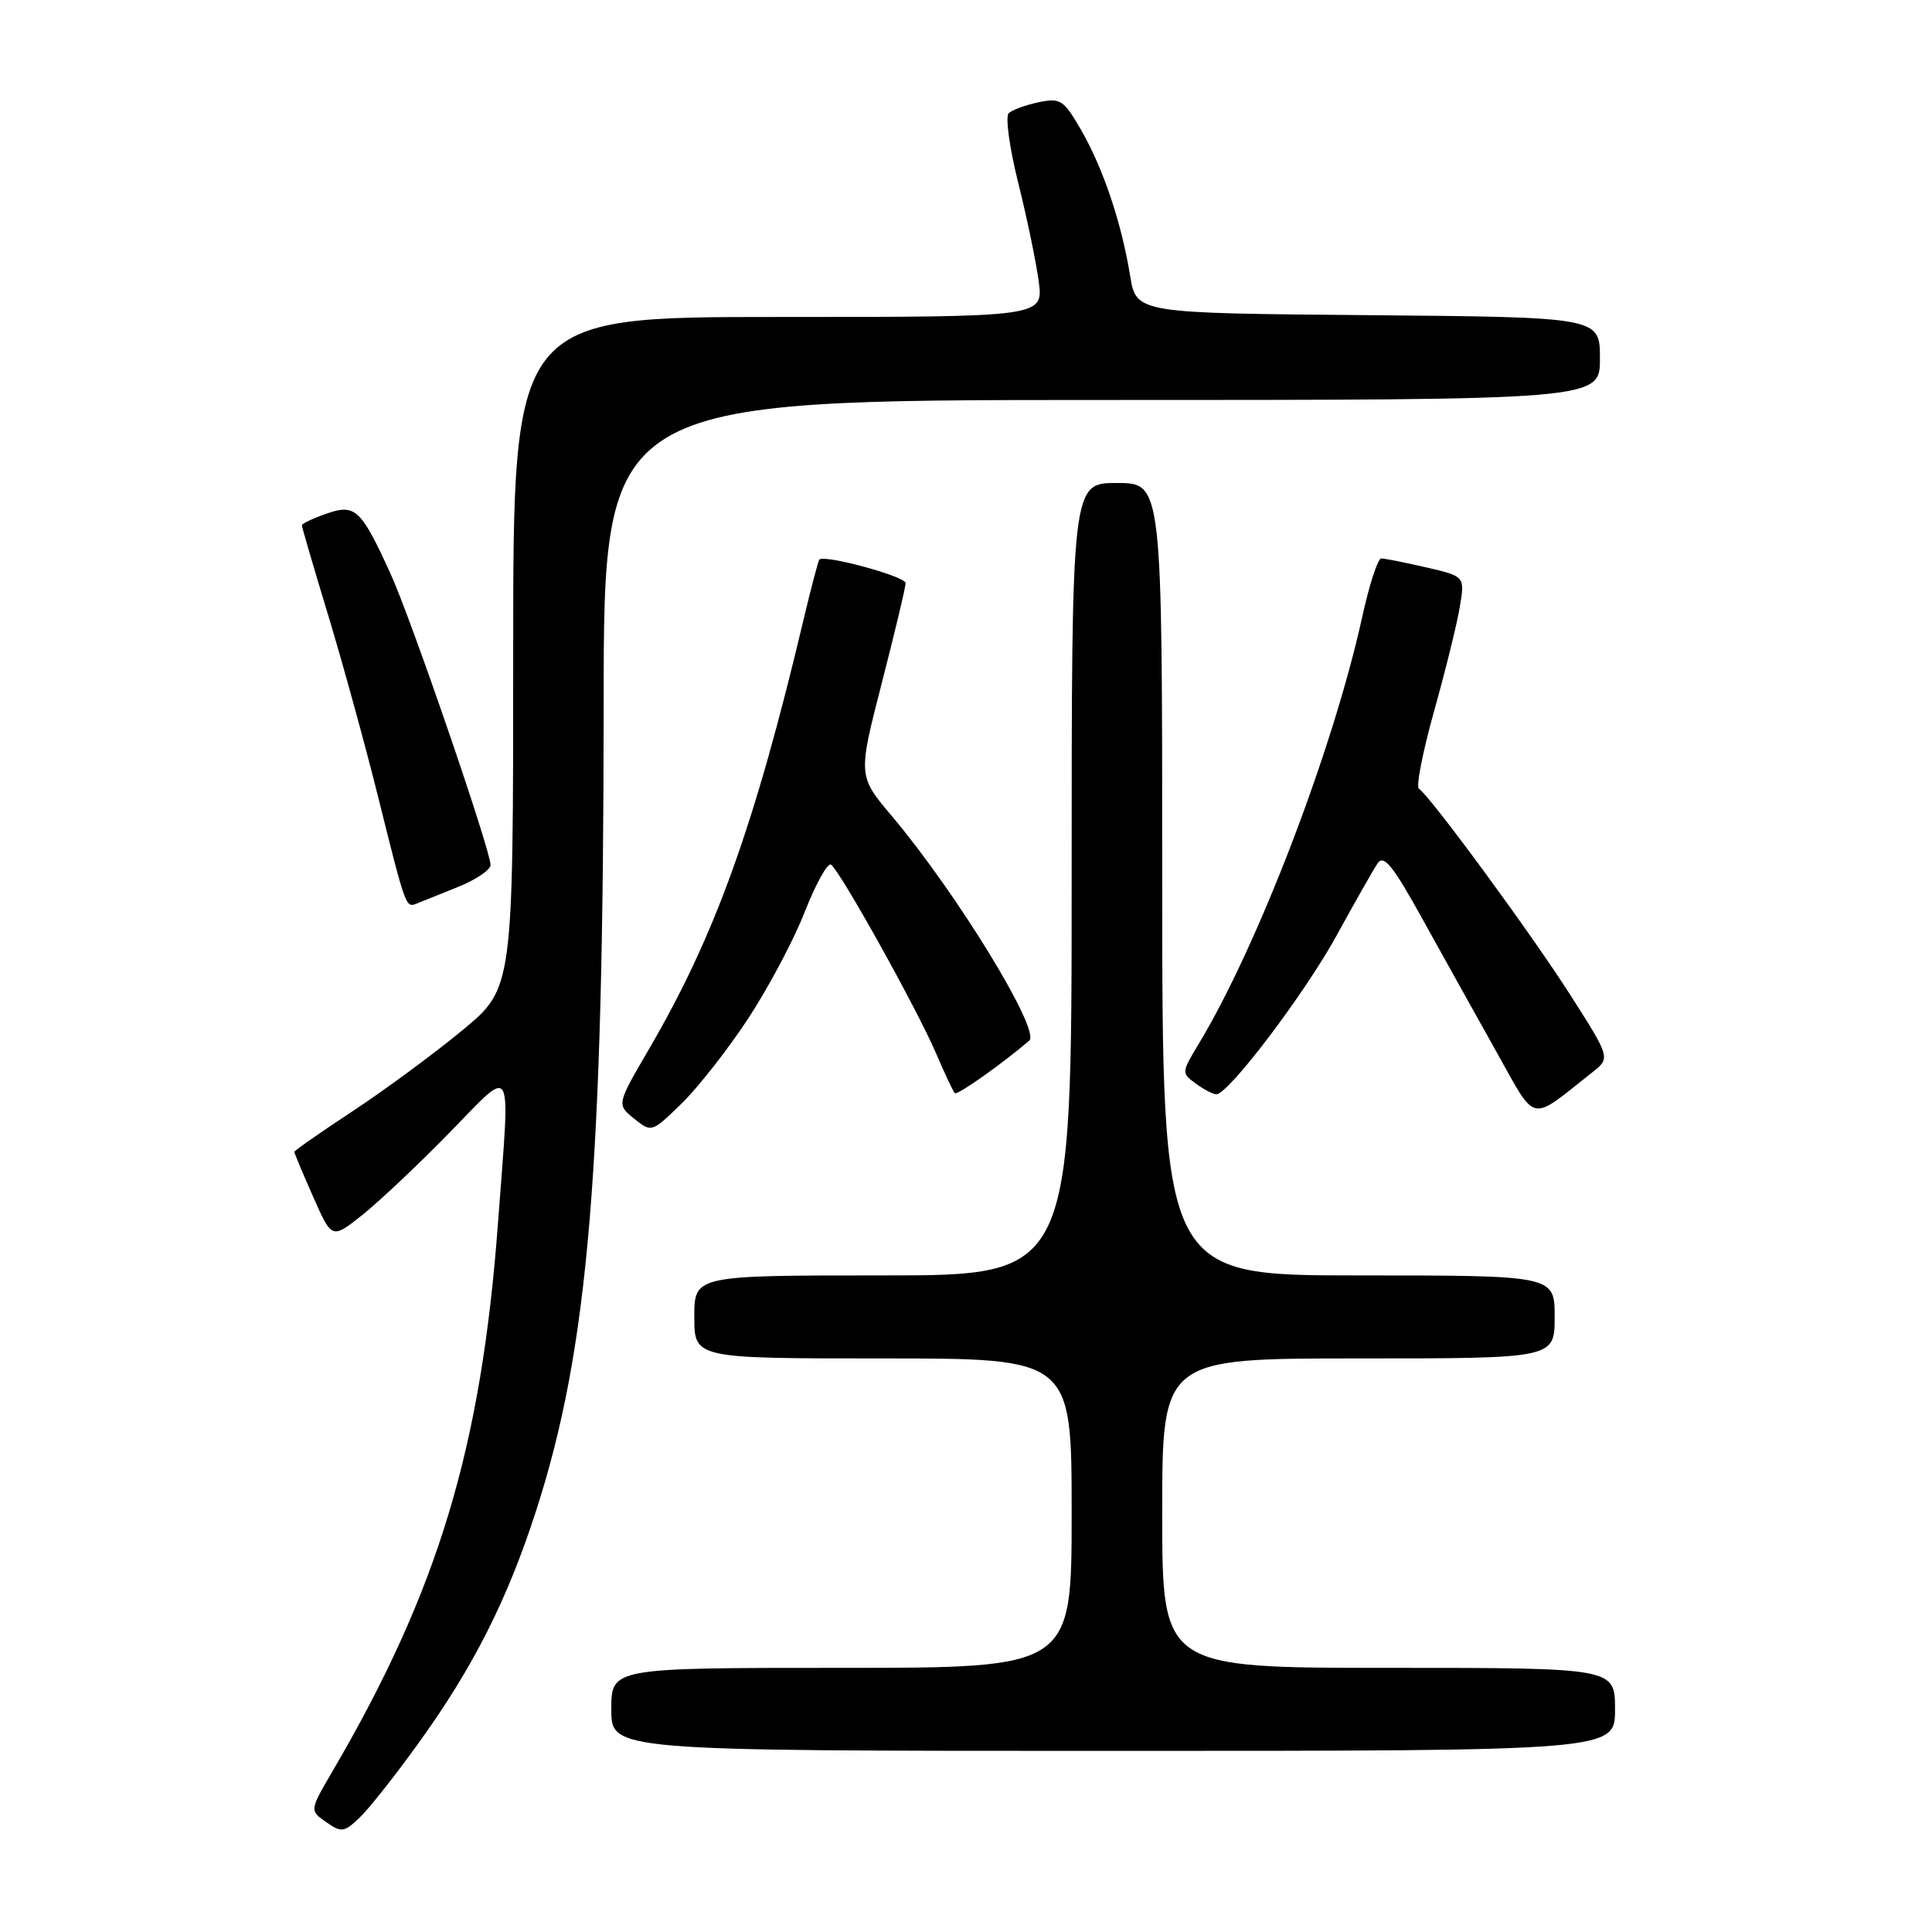 <?xml version="1.0" encoding="UTF-8" standalone="no"?>
<!DOCTYPE svg PUBLIC "-//W3C//DTD SVG 1.1//EN" "http://www.w3.org/Graphics/SVG/1.1/DTD/svg11.dtd" >
<svg xmlns="http://www.w3.org/2000/svg" xmlns:xlink="http://www.w3.org/1999/xlink" version="1.1" viewBox="0 0 256 256">
 <g >
 <path fill="currentColor"
d=" M 55.48 230.94 C 62.74 220.87 67.24 211.95 71.06 200.11 C 78.00 178.58 79.96 155.03 79.99 93.25 C 80.00 53.00 80.00 53.00 146.00 53.00 C 212.00 53.00 212.00 53.00 212.00 47.51 C 212.00 42.03 212.00 42.03 181.27 41.76 C 150.55 41.50 150.55 41.50 149.74 36.50 C 148.61 29.52 146.16 22.26 143.24 17.20 C 140.94 13.22 140.51 12.95 137.62 13.55 C 135.91 13.91 134.12 14.56 133.66 15.00 C 133.20 15.43 133.75 19.54 134.90 24.14 C 136.05 28.74 137.28 34.64 137.63 37.25 C 138.27 42.00 138.27 42.00 103.14 42.00 C 68.00 42.00 68.00 42.00 68.00 86.48 C 68.00 130.96 68.00 130.96 61.25 136.53 C 57.54 139.60 51.01 144.41 46.75 147.22 C 42.49 150.03 39.00 152.46 39.00 152.63 C 39.00 152.80 40.12 155.47 41.49 158.57 C 43.97 164.19 43.97 164.19 47.95 161.04 C 50.13 159.31 55.31 154.43 59.45 150.20 C 68.23 141.23 67.62 140.13 65.99 162.00 C 63.78 191.82 58.09 210.70 44.06 234.70 C 41.02 239.90 41.02 239.90 43.21 241.43 C 45.22 242.84 45.58 242.80 47.59 240.91 C 48.80 239.78 52.35 235.29 55.48 230.94 Z  M 214.00 226.50 C 214.00 221.00 214.00 221.00 184.00 221.00 C 154.00 221.00 154.00 221.00 154.00 200.50 C 154.00 180.00 154.00 180.00 180.00 180.00 C 206.00 180.00 206.00 180.00 206.00 174.50 C 206.00 169.00 206.00 169.00 180.00 169.00 C 154.00 169.00 154.00 169.00 154.00 116.50 C 154.00 64.00 154.00 64.00 148.00 64.00 C 142.00 64.00 142.00 64.00 142.00 116.50 C 142.00 169.00 142.00 169.00 117.00 169.00 C 92.00 169.00 92.00 169.00 92.00 174.50 C 92.00 180.00 92.00 180.00 117.00 180.00 C 142.00 180.00 142.00 180.00 142.00 200.50 C 142.00 221.00 142.00 221.00 111.50 221.00 C 81.00 221.00 81.00 221.00 81.00 226.50 C 81.00 232.00 81.00 232.00 147.50 232.00 C 214.00 232.00 214.00 232.00 214.00 226.50 Z  M 99.06 135.08 C 101.75 131.00 105.16 124.60 106.62 120.86 C 108.09 117.12 109.66 114.29 110.11 114.57 C 111.26 115.28 121.51 133.68 124.03 139.57 C 125.18 142.26 126.30 144.63 126.52 144.85 C 126.84 145.17 132.73 141.01 136.38 137.89 C 137.93 136.56 126.81 118.39 118.19 108.15 C 113.68 102.81 113.68 102.81 116.84 90.51 C 118.58 83.75 120.00 77.79 120.00 77.27 C 120.00 76.37 109.17 73.43 108.56 74.16 C 108.41 74.35 107.48 77.88 106.50 82.00 C 99.99 109.45 94.75 124.02 86.00 139.00 C 81.71 146.35 81.71 146.35 84.02 148.22 C 86.32 150.08 86.35 150.07 90.25 146.29 C 92.40 144.21 96.37 139.16 99.06 135.08 Z  M 210.95 142.12 C 213.40 140.19 213.40 140.19 208.16 131.97 C 203.01 123.87 189.45 105.40 188.01 104.51 C 187.61 104.26 188.51 99.65 190.01 94.28 C 191.52 88.90 193.06 82.67 193.43 80.43 C 194.11 76.37 194.11 76.37 188.98 75.18 C 186.16 74.53 183.48 74.00 183.02 74.00 C 182.57 74.00 181.43 77.49 180.50 81.75 C 176.63 99.34 166.66 125.36 158.83 138.33 C 156.55 142.10 156.54 142.19 158.45 143.58 C 159.51 144.36 160.74 145.00 161.17 145.00 C 162.78 145.00 172.91 131.63 177.13 123.92 C 179.53 119.54 181.96 115.26 182.53 114.41 C 183.35 113.19 184.53 114.63 188.44 121.69 C 191.12 126.54 195.53 134.44 198.23 139.27 C 203.70 149.02 202.54 148.76 210.95 142.12 Z  M 60.75 117.50 C 63.09 116.56 65.00 115.25 65.00 114.61 C 65.00 112.65 54.44 81.89 51.74 76.00 C 47.82 67.42 47.07 66.73 43.24 68.07 C 41.46 68.69 40.00 69.38 40.00 69.61 C 40.00 69.84 41.57 75.22 43.50 81.57 C 45.42 87.92 48.36 98.60 50.03 105.31 C 53.81 120.46 53.75 120.31 55.26 119.71 C 55.94 119.44 58.41 118.45 60.75 117.50 Z "/>
</g>
</svg>